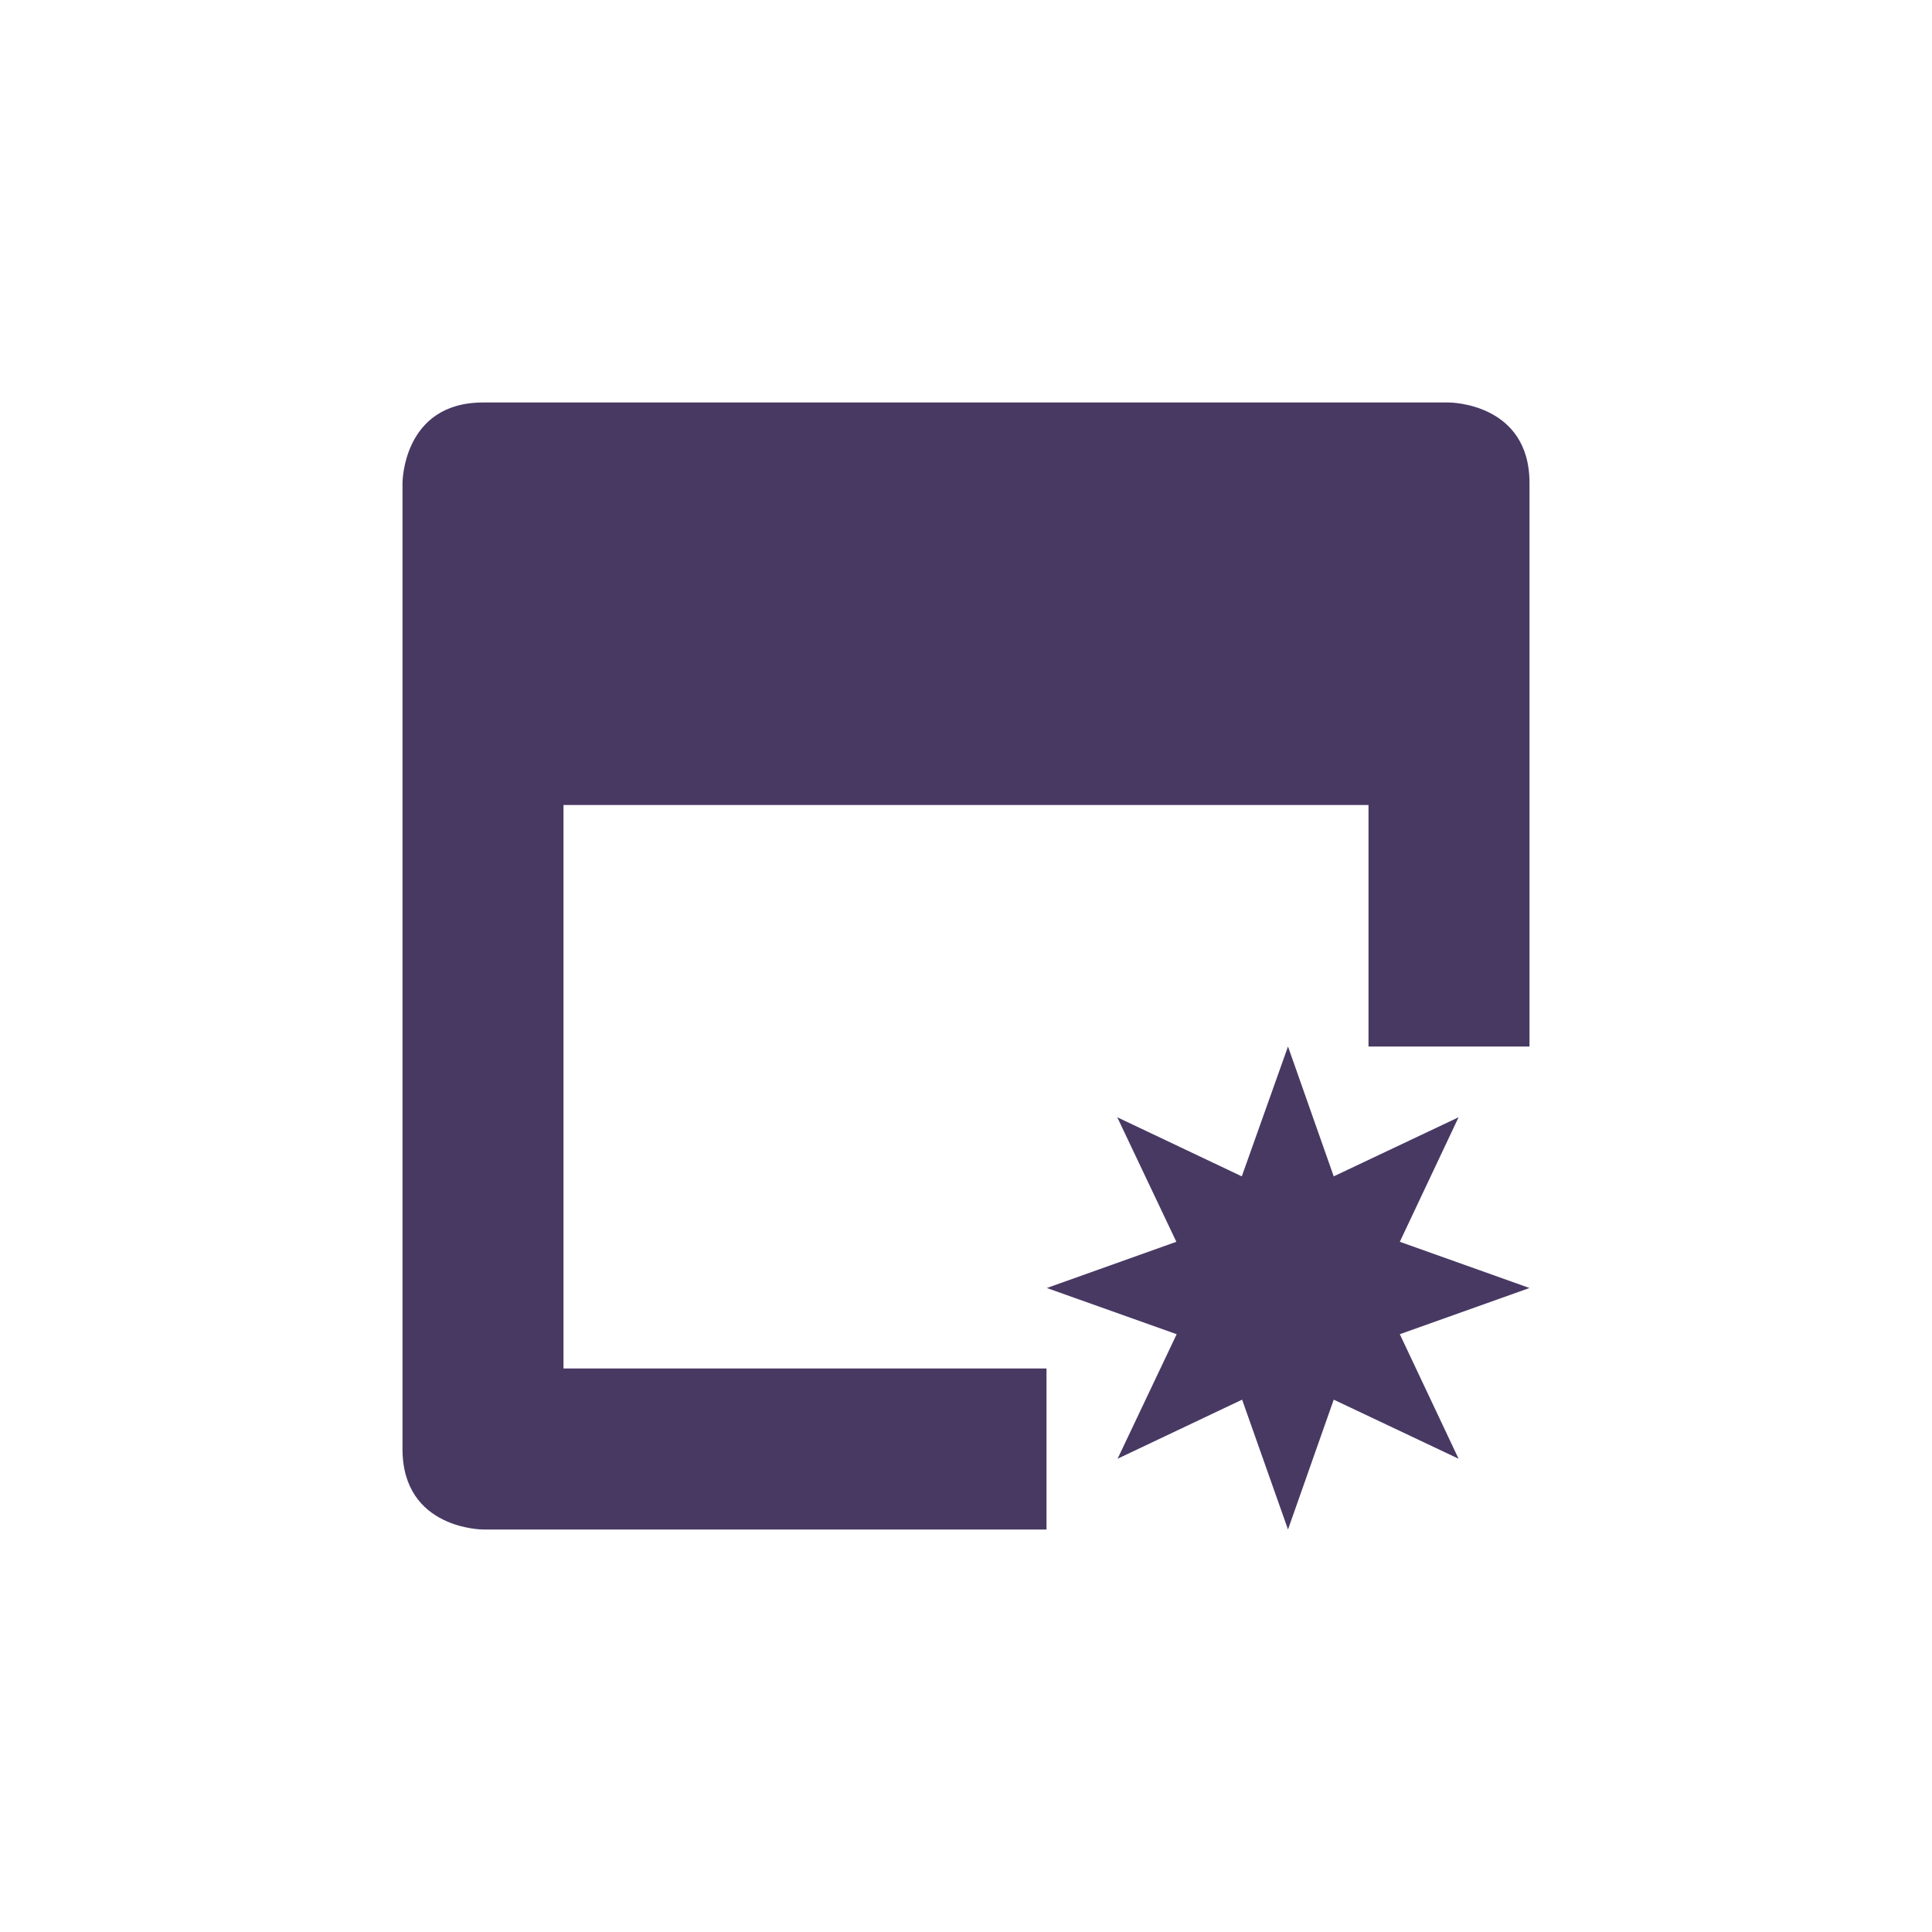 <svg xmlns="http://www.w3.org/2000/svg" width="24" height="24" viewBox="0 0 24 24">
 <defs>
  <style id="current-color-scheme" type="text/css">
   .ColorScheme-Text { color:#483963; } .ColorScheme-Highlight { color:#5294e2; }
  </style>
 </defs>
 <path style="fill:currentColor" class="ColorScheme-Text" d="M 2 1 C 1 1 1 2 1 2 L 1 14 C 1 15 2 15 2 15 L 9 15 L 9 13 L 3 13 L 3 6 L 13 6 L 13 9 L 15 9 L 15 2 C 15 1 14 1 14 1 L 2 1 z M 12 9 L 11.426 10.613 L 9.879 9.879 L 10.613 11.426 L 9.004 12 L 10.617 12.574 L 9.883 14.121 L 11.43 13.387 L 12 15 L 12.568 13.387 L 14.119 14.121 L 13.389 12.574 L 15 12 L 13.389 11.426 L 14.119 9.879 L 12.568 10.613 L 12 9 z" transform="translate(4 4)"/>
</svg>
